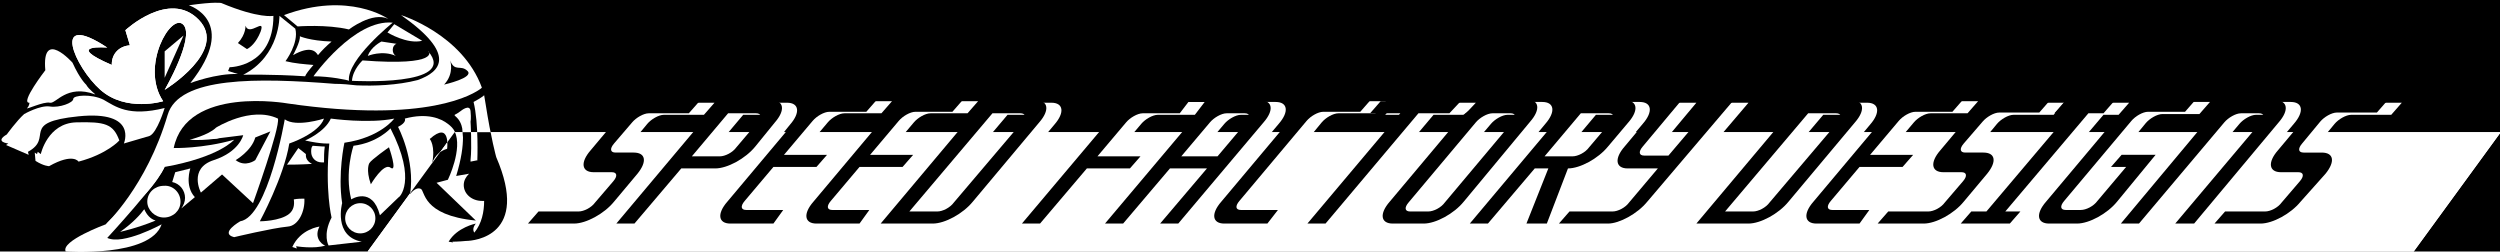 <?xml version="1.0" encoding="utf-8"?>
<!-- Generator: Adobe Illustrator 23.0.2, SVG Export Plug-In . SVG Version: 6.00 Build 0)  -->
<svg version="1.1" xmlns="http://www.w3.org/2000/svg" xmlns:xlink="http://www.w3.org/1999/xlink" x="0px" y="0px"
	 viewBox="0 0 331 33.3" style="enable-background:new 0 0 331 33.3;" xml:space="preserve">
<style type="text/css">
	.st0{fill:#FFFFFF;}
	.st1{clip-path:url(#SVGID_2_);}
</style>
<g id="Layer_2">
	<rect x="-2.9" width="336" height="35.3"/>
</g>
<g id="Layer_1">
	<g id="Layer_5">
		<g>
			<path class="st0" d="M40.4,18.6c0,0,2.6-1.1,3.4-2.9c0,0,5,0.7,8.4,0c0,0-1.8,2.5-6.6,3.2c0,0-0.9,4.1-0.3,8c0,0-1.2,4.4,2.6,5.1
				l-4.4,0.5c0,0-0.8-1.4,0.4-3.7c0,0-0.9-3.6-0.3-9.8C43.6,19,42.6,19.1,40.4,18.6z"/>
			<path class="st0" d="M51.7,17c0,0-1.7,1.9-4.9,2.3c0,0-1.2,3.5-0.3,7.1c0,0,2.8-1.8,3.8,2.1l2.5-2.4C52.8,26.2,55.3,24,51.7,17z
				 M51.7,22.2c-0.9-0.7-2.6,2.2-2.6,2.2c-0.7-2-0.2-2.8-0.2-2.8c0.3-0.5,2.6-2.1,2.6-2.1S52.7,22.9,51.7,22.2z"/>
			<path class="st0" d="M57.8,24.2l1.5-0.4c0,0,2-4.1,0.9-6.4l0,0l0,0c-0.2-0.4-0.5-0.7-0.9-1c-0.9-0.7-2.7-1.5-5.7-0.7
				c0,0,0.3,0.5-0.9,1.1c0,0,2.3,4.3,1.6,8.9c0,0,0.7-1,1.4-0.7c0.6,0.2,0.1,3.5,7.3,4.2L57.8,24.2z M56.9,18.4
				c2.8-2.5,2.3,1.3,2.3,1.3c-1.7,0.5-2,2-2,2C57.7,19.3,56.9,18.4,56.9,18.4z"/>
			<circle class="st0" cx="47.7" cy="28.9" r="2"/>
			<path class="st0" d="M14,29.7c0,0-6,2.2-5.3,3.6c0,0,11.2,0.8,12.7-3.6c0,0-5.1,2.8-7.2,1.8c0,0,7.2-7.8,7.6-9.5"/>
			<path class="st0" d="M23.9,26.7c0,1.2-1,2.1-2.2,2.1s-2.2-1-2.2-2.1c0-1.2,1-2.1,2.2-2.1C22.9,24.5,23.9,25.5,23.9,26.7z"/>
			<path class="st0" d="M42.3,30c0,0-2.5,0.3-3.6,2.7l0.6,0.2l-0.1-0.3c0,0,2.4,0.4,3.9-0.1C43,32.6,41.4,31.7,42.3,30z"/>
			<path class="st0" d="M38.9,26.4c0.1,0.7,0,1.4-0.6,1.9c-1.2,1-3.9,1-3.9,1s3.2-5.9,3.9-10.3c0,0,3.9-1.3,4.6-3.3
				c0,0-3.7,1.2-5.2,0.1c0,0-2.2,12.9-5.9,13.5c0,0-2.8,1.6-0.8,2.1c0,0,5-1.2,7.1-1.4c1.4-0.1,2.3-2,2.2-3.7
				C39.9,26.3,39.4,26.3,38.9,26.4z"/>
			<path class="st0" d="M42.1,7.3c0.5-0.6,1.1-1.2,1.8-1.8c-2.9-0.1-4.2-0.7-4.2-0.7c0.1,0.7-0.9,2.5-0.9,2.5
				C41.1,6,41.8,6.8,42.1,7.3z"/>
			<path class="st0" d="M41.5,8.6c-1.2-0.1-2.5-0.2-3.7-0.5c0,0,1.8-2.4,1.3-4.3L37,2.1c0,0,0.1,5.3-4.8,7.8c0,0,3.7-0.1,8.2,0.2
				C40.5,9.8,40.9,9.3,41.5,8.6z"/>
			<polyline class="st0" points="24.3,4.7 21.8,10.3 21.8,6.8 			"/>
			<path class="st0" d="M41.5,10.1c0,0,5.4-7.6,10.5-7.1c0,0-6.1,4.9-5.8,7.7C46.1,10.6,43.7,10.1,41.5,10.1z"/>
			<path class="st0" d="M37.6,2l1.8,1.5c0,0,3.9-0.3,6.8,0.4c0,0,3.1-2.4,5.2-1.4C51.4,2.5,46.2-1.2,37.6,2z"/>
			<path class="st0" d="M36.8,15.7c-3.6-1.7-8.2,1.2-8.2,1.2c-1,1-3.5,1.6-3.5,1.6c1,0.1,2.4,0,3.2-0.1l0,0h0.1
				c0.4,0,0.6-0.1,0.6-0.1l3.2-0.4c0,0-0.5,2.2-3.9,3.3c-3.4,1.1-1.7,4.3-1.7,4.3l2.8-2.4l4.1,3.8C33.5,26.9,37.1,16.9,36.8,15.7z
				 M33.8,21.2c0,0-1.3,1-2.6,0c0,0,2.1-1.2,2.6-3l2-0.8L33.8,21.2z"/>
			<path class="st0" d="M40.5,20.6c0-0.1,0-0.2,0-0.2l-1-0.8L38,21.8c0.6,0,1.7,0,3.3-0.1C40.9,21.5,40.5,21.1,40.5,20.6z"/>
			<path class="st0" d="M42.9,21.4L42.9,21.4L42.9,21.4C42.9,21.4,42.9,21.5,42.9,21.4C42.9,21.5,42.9,21.5,42.9,21.4z"/>
			<path class="st0" d="M43,19.4c0,0-0.5,0-1.6-0.1c-0.2,0.2-0.2,0.5-0.2,0.8c0,0.8,0.6,1.4,1.4,1.4c0.1,0,0.2,0,0.3,0
				C42.9,20.8,42.9,20.1,43,19.4z"/>
			<path class="st0" d="M48,8c0,0-1.3,1.2-1.4,2.7c0,0,14.1,0.8,10.1-3.9C56.8,6.7,58.4,8.8,48,8z"/>
			<path class="st0" d="M52.2,3.2l-0.9,1.1c0,0,2.6,1.6,4.6,1.1L52.2,3.2z"/>
			<path class="st0" d="M36.2,2.1c0,0-1.9,0.4-6.9-1.7l0,0c0,0-0.8-0.2-4.3,0.3l0,0c0,0,6.7,2.1,0.2,10.3c0,0,3.4-1.3,6.3-1.2
				l-1.3-0.4l0.2-0.5C30.4,8.9,36.2,8.9,36.2,2.1z M32.5,3.4c0.5,1.5,2.7-1.2,2,0.8c-0.6,1.5-1.4,2.1-1.8,2.3l-1.2-0.8
				C32.6,4.5,32.5,3.4,32.5,3.4z"/>
			<path class="st0" d="M53.1,2c7.4,5.2,5.3,7.5,2.2,8.6l0,0c-2.7,0.7-5.8,0.8-8.1,0.7c-0.9-0.1-1.9-0.2-2.9-0.2l0,0l0,0
				c-10.1-0.8-20.6-1-22.1,4.1C19.4,24.7,14,29.7,14,29.7c5.8-3.1,7.8-7.6,7.8-7.6c7.3-1.3,9.2-3.6,9.2-3.6c-4.2,1.2-8,1.1-8,1.1
				c1.7-8.3,15.1-5.9,15.1-5.9c18.6,2.7,24.7-1.3,25.6-2c0.1-0.1,0.1-0.1,0.1-0.1C61.2,4.5,53.1,2,53.1,2z M58.8,11.2
				C60.2,9.7,59.6,8,59.6,8c0.6,1.6,1.4,0.5,2.3,1.4C62.8,10.3,58.8,11.2,58.8,11.2z"/>
			<path class="st0" d="M52,6.6c0-0.4,0.2-0.7,0.5-0.8l-2-0.3c0,0-1.4,0.7-1.8,1.9c0,0,1.9-0.8,3.7,0C52.1,7.2,52,6.9,52,6.6z"/>
			<path class="st0" d="M26.3,2.6c-3.9-4-9.7,1.4-9.7,1.4l0.6,2c-1.4,0.1-2.4,1.1-2.4,2.5v0.1c-6.5-2.8-0.6-2.3-0.6-2.3
				c-7.6-5-4.3,2.6-0.9,5.6s8.3,1.5,8.3,1.5c-3.1-4.6,1.1-11.9,2.7-10.1c1.5,1.7-2.5,8.6-2.5,8.6S30.3,6.7,26.3,2.6z"/>
			<g>
				<path class="st0" d="M24.5,26.2c0,0.5-0.2,1-0.5,1.4l1.8-1.5c-1.4-1.5-0.6-3.8-0.6-3.8l-2,0.5l-0.4,1.3
					C23.8,24.3,24.5,25.2,24.5,26.2z"/>
			</g>
			<path class="st0" d="M19.1,27.7c-0.5,0.7-1.6,1.9-3.2,3c0,0,2.3-0.5,4.7-1.5C19.9,29,19.4,28.4,19.1,27.7z"/>
			<path class="st0" d="M21.7,13.5"/>
			<path class="st0" d="M26.3,2.6c-3.9-4-9.7,1.4-9.7,1.4l0.6,2c-1.4,0.1-2.4,1.1-2.4,2.5v0.1c-6.5-2.8-0.6-2.3-0.6-2.3
				c-7.6-5-4.3,2.6-0.9,5.6s8.3,1.5,8.3,1.5c-3.1-4.6,1.1-11.9,2.7-10.1c1.5,1.7-2.5,8.6-2.5,8.6S30.3,6.7,26.3,2.6z"/>
			<path class="st0" d="M65.7,20.8c0,0-0.7-2.5-1.4-7l-0.2-1.2c0,0-0.1,0.2-1.4,0.9c0.7,2.8,0.5,7.7,0.5,7.7h0.1l-1,0.2
				c0-0.1,0-0.2,0-0.2c0.2-1.8,0-5.1,0-5.1s0.1-0.4,0-1.4s-1.3,0-1.3,0c-0.4,0.3-0.6,0.4-0.8,0.5c0,0,0,0,0,0.1
				c0.2,0.2,0.8,0.6,1,1.7l0.1,1.2c0,1.2-0.2,2.8-0.9,5.1l1.7-0.3c-0.4,0.4-0.7,0.9-0.7,1.5c0,1.2,1.1,2.1,2.4,2.1
				c0.1,0,0.2,0,0.3,0c0,1.4-0.3,3-1.3,4.2c-0.2-0.3-0.2-0.7,0.2-1.2c0,0-2.5,0.5-3.6,2.4l0.6,0.1L59.9,32c0,0,0.8,0,1.8-0.1
				C62.8,31.9,70.2,31.2,65.7,20.8z"/>
			<path class="st0" d="M11.4,11.2c0,0-0.8-0.7-1.8-2.9c0,0-4.1-4.6-3.6,1c0,0-3.4,4.4-2.1,4.3c0,0,0,0.4-0.3,0.7s2.2-0.9,3-0.7
				s2.2-2.5,6-1.1C12.7,12.5,11.8,11.9,11.4,11.2z"/>
			<path class="st0" d="M3.8,20.5l-3-1.3L1.1,19c0,0-1.9-0.2-0.2-1.2c0,0,1.3-1.8,2.3-2.7c0,0,2.1-1.2,3.4-1s3.1-0.5,3.1-1
				s2.4-0.7,4,0.1c1.6,0.9,3.3,2.3,8.1,1.1c0,0-1,3.3-2,3.7l-3.4,1c0,0,1.9-4.4-6-3.6s-3.2,2.8-6.7,4.7L3.8,20.5z"/>
			<path class="st0" d="M15.8,18.6c0,0-1.6,1.8-5.4,2.8c0,0-0.7-1.2-3.9,0.6c0,0-0.7,0-1.8-0.7l-0.1-1.1l0.3,0.2L5,20.1l0.4,0.3
				c0,0,0.9-4.1,4.7-4.2C13.9,16.1,15,16.4,15.8,18.6z"/>
		</g>
	</g>
	<g id="Layer_4">
		<polygon class="st0" points="319.5,33.4 48.6,33.4 60.2,17.5 331.1,17.5 		"/>
	</g>
	<g id="Layer_3">
		<polygon class="st0" points="319.5,33.4 48.6,33.4 60.2,17.5 331.1,17.5 		"/>
		<g>
			<g>
				<defs>
					<polygon id="SVGID_1_" points="319.5,33.4 48.6,33.4 60.2,17.5 331.1,17.5 					"/>
				</defs>
				<clipPath id="SVGID_2_">
					<use xlink:href="#SVGID_1_"  style="overflow:visible;"/>
				</clipPath>
				<g class="st1">
					<path d="M40.4,18.6c0,0,2.6-1.1,3.4-2.9c0,0,5,0.7,8.4,0c0,0-1.8,2.5-6.6,3.2c0,0-0.9,4.1-0.3,8c0,0-1.2,4.4,2.6,5.1l-4.4,0.5
						c0,0-0.8-1.4,0.4-3.7c0,0-0.9-3.6-0.3-9.8C43.6,19,42.6,19.1,40.4,18.6z"/>
					<path d="M51.7,17c0,0-1.7,1.9-4.9,2.3c0,0-1.2,3.5-0.3,7.1c0,0,2.8-1.8,3.8,2.1l2.5-2.4C52.8,26.2,55.3,24,51.7,17z M51.7,22.2
						c-0.9-0.7-2.6,2.2-2.6,2.2c-0.7-2-0.2-2.8-0.2-2.8c0.3-0.5,2.6-2.1,2.6-2.1S52.7,22.9,51.7,22.2z"/>
					<path d="M57.8,24.2l1.5-0.4c0,0,2-4.1,0.9-6.4l0,0l0,0c-0.2-0.4-0.5-0.7-0.9-1c-0.9-0.7-2.7-1.5-5.7-0.7c0,0,0.3,0.5-0.9,1.1
						c0,0,2.3,4.3,1.6,8.9c0,0,0.7-1,1.4-0.7c0.6,0.2,0.1,3.5,7.3,4.2L57.8,24.2z M56.9,18.4c2.8-2.5,2.3,1.3,2.3,1.3
						c-1.7,0.5-2,2-2,2C57.7,19.3,56.9,18.4,56.9,18.4z"/>
					<circle cx="47.7" cy="28.9" r="2"/>
					<path d="M14,29.7c0,0-6,2.2-5.3,3.6c0,0,11.2,0.8,12.7-3.6c0,0-5.1,2.8-7.2,1.8c0,0,7.2-7.8,7.6-9.5"/>
					<path d="M23.9,26.7c0,1.2-1,2.1-2.2,2.1s-2.2-1-2.2-2.1c0-1.2,1-2.1,2.2-2.1C22.9,24.5,23.9,25.5,23.9,26.7z"/>
					<path d="M42.3,30c0,0-2.5,0.3-3.6,2.7l0.6,0.2l-0.1-0.3c0,0,2.4,0.4,3.9-0.1C43,32.6,41.4,31.7,42.3,30z"/>
					<path d="M38.9,26.4c0.1,0.7,0,1.4-0.6,1.9c-1.2,1-3.9,1-3.9,1s3.2-5.9,3.9-10.3c0,0,3.9-1.3,4.6-3.3c0,0-3.7,1.2-5.2,0.1
						c0,0-2.2,12.9-5.9,13.5c0,0-2.8,1.6-0.8,2.1c0,0,5-1.2,7.1-1.4c1.4-0.1,2.3-2,2.2-3.7C39.9,26.3,39.4,26.3,38.9,26.4z"/>
					<path d="M42.1,7.3c0.5-0.6,1.1-1.2,1.8-1.8c-2.9-0.1-4.2-0.7-4.2-0.7c0.1,0.7-0.9,2.5-0.9,2.5C41.1,6,41.8,6.8,42.1,7.3z"/>
					<path d="M41.5,8.6c-1.2-0.1-2.5-0.2-3.7-0.5c0,0,1.8-2.4,1.3-4.3L37,2.1c0,0,0.1,5.3-4.8,7.8c0,0,3.7-0.1,8.2,0.2
						C40.5,9.8,40.9,9.3,41.5,8.6z"/>
					<polyline points="24.3,4.7 21.8,10.3 21.8,6.8 					"/>
					<path d="M41.5,10.1c0,0,5.4-7.6,10.5-7.1c0,0-6.1,4.9-5.8,7.7C46.1,10.6,43.7,10.1,41.5,10.1z"/>
					<path d="M37.6,2l1.8,1.5c0,0,3.9-0.3,6.8,0.4c0,0,3.1-2.4,5.2-1.4C51.4,2.5,46.2-1.2,37.6,2z"/>
					<path d="M36.8,15.7c-3.6-1.7-8.2,1.2-8.2,1.2c-1,1-3.5,1.6-3.5,1.6c1,0.1,2.4,0,3.2-0.1l0,0h0.1c0.4,0,0.6-0.1,0.6-0.1l3.2-0.4
						c0,0-0.5,2.2-3.9,3.3c-3.4,1.1-1.7,4.3-1.7,4.3l2.8-2.4l4.1,3.8C33.5,26.9,37.1,16.9,36.8,15.7z M33.8,21.2c0,0-1.3,1-2.6,0
						c0,0,2.1-1.2,2.6-3l2-0.8L33.8,21.2z"/>
					<path d="M40.5,20.6c0-0.1,0-0.2,0-0.2l-1-0.8L38,21.8c0.6,0,1.7,0,3.3-0.1C40.9,21.5,40.5,21.1,40.5,20.6z"/>
					<path d="M42.9,21.4L42.9,21.4L42.9,21.4C42.9,21.4,42.9,21.5,42.9,21.4C42.9,21.5,42.9,21.5,42.9,21.4z"/>
					<path d="M43,19.4c0,0-0.5,0-1.6-0.1c-0.2,0.2-0.2,0.5-0.2,0.8c0,0.8,0.6,1.4,1.4,1.4c0.1,0,0.2,0,0.3,0
						C42.9,20.8,42.9,20.1,43,19.4z"/>
					<path d="M48,8c0,0-1.3,1.2-1.4,2.7c0,0,14.1,0.8,10.1-3.9C56.8,6.7,58.4,8.8,48,8z"/>
					<path d="M52.2,3.2l-0.9,1.1c0,0,2.6,1.6,4.6,1.1L52.2,3.2z"/>
					<path d="M36.2,2.1c0,0-1.9,0.4-6.9-1.7l0,0c0,0-0.8-0.2-4.3,0.3l0,0c0,0,6.7,2.1,0.2,10.3c0,0,3.4-1.3,6.3-1.2l-1.3-0.4
						l0.2-0.5C30.4,8.9,36.2,8.9,36.2,2.1z M32.5,3.4c0.5,1.5,2.7-1.2,2,0.8c-0.6,1.5-1.4,2.1-1.8,2.3l-1.2-0.8
						C32.6,4.5,32.5,3.4,32.5,3.4z"/>
					<path d="M53.1,2c7.4,5.2,5.3,7.5,2.2,8.6l0,0c-2.7,0.7-5.8,0.8-8.1,0.7c-0.9-0.1-1.9-0.2-2.9-0.2l0,0l0,0
						c-10.1-0.8-20.6-1-22.1,4.1C19.4,24.7,14,29.7,14,29.7c5.8-3.1,7.8-7.6,7.8-7.6c7.3-1.3,9.2-3.6,9.2-3.6c-4.2,1.2-8,1.1-8,1.1
						c1.7-8.3,15.1-5.9,15.1-5.9c18.6,2.7,24.7-1.3,25.6-2c0.1-0.1,0.1-0.1,0.1-0.1C61.2,4.5,53.1,2,53.1,2z M58.8,11.2
						C60.2,9.7,59.6,8,59.6,8c0.6,1.6,1.4,0.5,2.3,1.4C62.8,10.3,58.8,11.2,58.8,11.2z"/>
					<path d="M52,6.6c0-0.4,0.2-0.7,0.5-0.8l-2-0.3c0,0-1.4,0.7-1.8,1.9c0,0,1.9-0.8,3.7,0C52.1,7.2,52,6.9,52,6.6z"/>
					<path d="M26.3,2.6c-3.9-4-9.7,1.4-9.7,1.4l0.6,2c-1.4,0.1-2.4,1.1-2.4,2.5v0.1c-6.5-2.8-0.6-2.3-0.6-2.3
						c-7.6-5-4.3,2.6-0.9,5.6s8.3,1.5,8.3,1.5c-3.1-4.6,1.1-11.9,2.7-10.1c1.5,1.7-2.5,8.6-2.5,8.6S30.3,6.7,26.3,2.6z"/>
					<g>
						<path d="M24.5,26.2c0,0.5-0.2,1-0.5,1.4l1.8-1.5c-1.4-1.5-0.6-3.8-0.6-3.8l-2,0.5l-0.4,1.3C23.8,24.3,24.5,25.2,24.5,26.2z"/>
					</g>
					<path d="M19.1,27.7c-0.5,0.7-1.6,1.9-3.2,3c0,0,2.3-0.5,4.7-1.5C19.9,29,19.4,28.4,19.1,27.7z"/>
					<path d="M21.7,13.5"/>
					<path d="M26.3,2.6c-3.9-4-9.7,1.4-9.7,1.4l0.6,2c-1.4,0.1-2.4,1.1-2.4,2.5v0.1c-6.5-2.8-0.6-2.3-0.6-2.3
						c-7.6-5-4.3,2.6-0.9,5.6s8.3,1.5,8.3,1.5c-3.1-4.6,1.1-11.9,2.7-10.1c1.5,1.7-2.5,8.6-2.5,8.6S30.3,6.7,26.3,2.6z"/>
					<path d="M65.7,20.8c0,0-0.7-2.5-1.4-7l-0.2-1.2c0,0-0.1,0.2-1.4,0.9c0.7,2.8,0.5,7.7,0.5,7.7h0.1l-1,0.2c0-0.1,0-0.2,0-0.2
						c0.2-1.8,0-5.1,0-5.1s0.1-0.4,0-1.4s-1.3,0-1.3,0c-0.4,0.3-0.6,0.4-0.8,0.5c0,0,0,0,0,0.1c0.2,0.2,0.8,0.6,1,1.7l0.1,1.2
						c0,1.2-0.2,2.8-0.9,5.1l1.7-0.3c-0.4,0.4-0.7,0.9-0.7,1.5c0,1.2,1.1,2.1,2.4,2.1c0.1,0,0.2,0,0.3,0c0,1.4-0.3,3-1.3,4.2
						c-0.2-0.3-0.2-0.7,0.2-1.2c0,0-2.5,0.5-3.6,2.4l0.6,0.1L59.9,32c0,0,0.8,0,1.8-0.1C62.8,31.9,70.2,31.2,65.7,20.8z"/>
					<path d="M11.4,11.2c0,0-0.8-0.7-1.8-2.9c0,0-4.1-4.6-3.6,1c0,0-3.4,4.4-2.1,4.3c0,0,0,0.4-0.3,0.7s2.2-0.9,3-0.7s2.2-2.5,6-1.1
						C12.7,12.5,11.8,11.9,11.4,11.2z"/>
					<path d="M3.8,20.5l-3-1.3L1.1,19c0,0-1.9-0.2-0.2-1.2c0,0,1.3-1.8,2.3-2.7c0,0,2.1-1.2,3.4-1s3.1-0.5,3.1-1s2.4-0.7,4,0.1
						c1.6,0.9,3.3,2.3,8.1,1.1c0,0-1,3.3-2,3.7l-3.4,1c0,0,1.9-4.4-6-3.6s-3.2,2.8-6.7,4.7L3.8,20.5z"/>
					<path d="M15.8,18.6c0,0-1.6,1.8-5.4,2.8c0,0-0.7-1.2-3.9,0.6c0,0-0.7,0-1.8-0.7l-0.1-1.1l0.3,0.2L5,20.1l0.4,0.3
						c0,0,0.9-4.1,4.7-4.2C13.9,16.1,15,16.4,15.8,18.6z"/>
				</g>
			</g>
		</g>
	</g>
	<g>
		<g>
			<g>
				<g>
					<g>
						<path class="st0" d="M83.2,27c-1.3,1.6-3.7,2.9-5.3,2.9h-6.1l1.4-1.6h5.3c0.7,0,1.7-0.5,2.2-1.2l2.4-2.8
							c0.6-0.7,0.5-1.2-0.2-1.2h-2.4c-1.6,0-1.8-1.3-0.4-2.9l3.1-3.7c1.2-1.4,3.7-2.9,5.3-2.9h6.1l-1.4,1.6h-5.3
							c-0.7,0-1.7,0.6-2.2,1.2l-2.4,2.9c-0.6,0.7-0.5,1.2,0.2,1.2h2.4c1.6,0,1.8,1.2,0.5,2.8L83.2,27z"/>
						<path class="st0" d="M102,19.7c-1.3,1.6-3.7,2.9-5.3,2.9h-4.5L86,29.9h-2.4l13.7-16.3h6.9c1.6,0,1.8,1.3,0.4,2.9L102,19.7z
							 M102.3,16.4c0.6-0.7,0.5-1.2-0.2-1.2h-3.7l-4.8,5.7h3.7c0.7,0,1.7-0.5,2.2-1.2L102.3,16.4z"/>
						<path class="st0" d="M104.4,29.8h-5.7c-1.6,0-1.8-1.3-0.4-2.9l8.9-10.6c1.3-1.6,3.7-2.9,5.2-2.9h5.7l-1.4,1.6h-4.9
							c-0.7,0-1.7,0.6-2.2,1.2l-3.8,4.5h5.7l-1.4,1.6h-5.7l-3.8,4.5c-0.6,0.7-0.5,1.2,0.2,1.2h4.9L104.4,29.8z"/>
						<path class="st0" d="M115.8,29.8h-5.7c-1.6,0-1.8-1.3-0.4-2.9l8.9-10.6c1.3-1.6,3.7-2.9,5.2-2.9h5.7l-1.4,1.6h-4.9
							c-0.7,0-1.7,0.6-2.2,1.2l-3.8,4.5h5.7l-1.4,1.6h-5.7l-3.8,4.5c-0.6,0.7-0.5,1.2,0.2,1.2h4.9L115.8,29.8z"/>
						<path class="st0" d="M130.8,27c-1.3,1.6-3.7,2.9-5.3,2.9h-6.9l13.7-16.3h6.9c1.6,0,1.8,1.3,0.4,2.9L130.8,27z M137.3,16.4
							c0.6-0.7,0.5-1.2-0.2-1.2h-3.7l-11,13h3.7c0.7,0,1.7-0.5,2.2-1.2L137.3,16.4z"/>
						<path class="st0" d="M158.2,15.2h-4.9c-0.7,0-1.7,0.6-2.2,1.2l-3.8,4.5h5.7l-1.4,1.6h-5.7l-6.2,7.3h-2.4l11.3-13.4
							c1.3-1.6,3.7-2.9,5.2-2.9h5.7L158.2,15.2z"/>
						<path class="st0" d="M158,29.8h-2.4l6.2-7.3h-4.9l-6.2,7.3h-2.4l11.3-13.4c1.3-1.6,3.7-2.9,5.2-2.9h4.1c1.6,0,1.8,1.3,0.4,2.9
							L158,29.8z M163.1,20.9l3.8-4.5c0.6-0.7,0.5-1.2-0.2-1.2h-2.4c-0.7,0-1.7,0.6-2.2,1.2l-3.8,4.5H163.1z"/>
						<path class="st0" d="M169.8,29.8h-5.7c-1.6,0-1.8-1.3-0.4-2.9l8.9-10.6c1.3-1.6,3.7-2.9,5.2-2.9h5.7l-1.4,1.6h-4.9
							c-0.7,0-1.7,0.6-2.2,1.2L166.1,27c-0.6,0.7-0.5,1.2,0.2,1.2h4.9L169.8,29.8z"/>
						<path class="st0" d="M193.9,15.2h-4.1l-12.3,14.6h-2.4l12.3-14.6h-4l1.4-1.6h10.6L193.9,15.2z"/>
						<path class="st0" d="M195.8,27c-1.3,1.6-3.7,2.9-5.3,2.9h-4.1c-1.6,0-1.8-1.3-0.4-2.9l8.9-10.6c1.3-1.6,3.7-2.9,5.2-2.9h4.1
							c1.6,0,1.8,1.3,0.4,2.9L195.8,27z M202.2,16.4c0.6-0.7,0.5-1.2-0.2-1.2h-2.4c-0.7,0-1.7,0.6-2.2,1.2l-9,10.6
							c-0.6,0.7-0.5,1.2,0.2,1.2h2.4c0.7,0,1.7-0.5,2.2-1.2L202.2,16.4z"/>
						<path class="st0" d="M206.7,29.8H204l2.9-7.3h-1.8l-6.2,7.3h-2.4l13.7-16.3h6.9c1.6,0,1.8,1.3,0.4,2.9l-2.7,3.2
							c-1.3,1.6-3.7,2.9-5.3,2.9L206.7,29.8z M215.2,16.4c0.6-0.7,0.5-1.2-0.2-1.2h-3.7l-4.8,5.7h3.7c0.7,0,1.7-0.5,2.2-1.2
							L215.2,16.4z"/>
						<path class="st0" d="M220.1,27c-1.3,1.6-3.7,2.9-5.2,2.9h-6.5l1.4-1.6h5.7c0.7,0,1.7-0.5,2.2-1.2l3.8-4.5h-4
							c-1.6,0-1.8-1.3-0.4-2.9l5.1-6.1h2.4l-5.1,6.1c-0.6,0.7-0.5,1.2,0.2,1.2h3.2l6.2-7.3h2.4L220.1,27z"/>
						<path class="st0" d="M238.8,27c-1.3,1.6-3.7,2.9-5.3,2.9h-6.9l13.7-16.3h6.9c1.6,0,1.8,1.3,0.4,2.9L238.8,27z M245.3,16.4
							c0.6-0.7,0.5-1.2-0.2-1.2h-3.7l-11,13h3.7c0.7,0,1.7-0.5,2.2-1.2L245.3,16.4z"/>
						<path class="st0" d="M248.2,29.8h-5.7c-1.6,0-1.8-1.3-0.4-2.9l8.9-10.6c1.3-1.6,3.7-2.9,5.2-2.9h5.7l-1.4,1.6h-4.9
							c-0.7,0-1.7,0.6-2.2,1.2l-3.8,4.5h5.7l-1.4,1.6h-5.7l-3.8,4.5c-0.6,0.7-0.5,1.2,0.2,1.2h4.9L248.2,29.8z"/>
						<path class="st0" d="M261.9,27c-1.3,1.6-3.7,2.9-5.3,2.9h-6.1l1.4-1.6h5.3c0.7,0,1.7-0.5,2.2-1.2l2.4-2.8
							c0.6-0.7,0.5-1.2-0.2-1.2h-2.4c-1.6,0-1.8-1.3-0.4-2.9l3.1-3.7c1.2-1.4,3.7-2.9,5.3-2.9h6.1l-1.4,1.6h-5.3
							c-0.7,0-1.7,0.6-2.2,1.2l-2.4,2.9c-0.6,0.7-0.5,1.2,0.2,1.2h2.4c1.6,0,1.8,1.2,0.5,2.8L261.9,27z"/>
						<path class="st0" d="M268.1,29.8h-6.5l1.4-1.6h2l11-13h-2l1.4-1.6h6.5l-1.4,1.6h-2l-11,13h2L268.1,29.8z"/>
						<path class="st0" d="M282.2,27c-1.3,1.6-3.7,2.9-5.3,2.9h-3.7c-1.6,0-1.8-1.3-0.4-2.9l8.9-10.6c1.3-1.6,3.7-2.9,5.2-2.9h5.7
							l-1.4,1.6h-4.9c-0.7,0-1.7,0.6-2.2,1.2L275.3,27c-0.6,0.7-0.5,1.2,0.2,1.2h2c0.7,0,1.7-0.5,2.2-1.2l3.8-4.5h-2l1.4-1.6h4.5
							L282.2,27z"/>
						<path class="st0" d="M292.4,29.8H290l11.3-13.4c0.6-0.7,0.5-1.2-0.2-1.2h-2.4c-0.7,0-1.7,0.6-2.2,1.2l-11.3,13.4h-2.4
							L294,16.4c1.3-1.6,3.7-2.9,5.2-2.9h4.1c1.6,0,1.8,1.3,0.4,2.9L292.4,29.8z"/>
						<path class="st0" d="M306.6,27c-1.3,1.6-3.7,2.9-5.3,2.9h-6.1l1.4-1.6h5.3c0.7,0,1.7-0.5,2.2-1.2l2.4-2.8
							c0.6-0.7,0.5-1.2-0.2-1.2h-2.4c-1.6,0-1.8-1.3-0.4-2.9l3.1-3.7c1.2-1.4,3.7-2.9,5.3-2.9h6.1l-1.4,1.6h-5.3
							c-0.7,0-1.7,0.6-2.2,1.2l-2.4,2.9c-0.6,0.7-0.5,1.2,0.2,1.2h2.4c1.6,0,1.8,1.2,0.5,2.8L306.6,27z"/>
					</g>
					<g>
						<path d="M81.3,26.7c-1.3,1.6-3.7,2.9-5.3,2.9h-6.1l1.4-1.6h5.3c0.7,0,1.7-0.5,2.2-1.2l2.4-2.8c0.6-0.7,0.5-1.2-0.2-1.2h-2.4
							c-1.6,0-1.8-1.3-0.4-2.9l3.1-3.7c1.2-1.4,3.7-2.9,5.3-2.9h6.1L91.2,15h-5.3c-0.7,0-1.7,0.6-2.2,1.2L81.3,19
							c-0.6,0.7-0.5,1.2,0.2,1.2h2.4c1.6,0,1.8,1.2,0.5,2.8L81.3,26.7z"/>
						<path d="M100,19.4c-1.3,1.6-3.7,2.9-5.3,2.9h-4.5L84,29.6h-2.4l13.7-16.3h6.9c1.6,0,1.8,1.3,0.4,2.9L100,19.4z M100.3,16.2
							c0.6-0.7,0.5-1.2-0.2-1.2h-3.7l-4.8,5.7h3.7c0.7,0,1.7-0.5,2.2-1.2L100.3,16.2z"/>
						<path d="M102.4,29.6h-5.7c-1.6,0-1.8-1.3-0.4-2.9l8.9-10.6c1.3-1.6,3.7-2.9,5.2-2.9h5.7l-1.4,1.6h-4.9c-0.7,0-1.7,0.6-2.2,1.2
							l-3.8,4.5h5.7l-1.4,1.6h-5.7l-3.8,4.5c-0.6,0.7-0.5,1.2,0.2,1.2h4.9L102.4,29.6z"/>
						<path d="M113.8,29.6h-5.7c-1.6,0-1.8-1.3-0.4-2.9l8.9-10.6c1.3-1.6,3.7-2.9,5.2-2.9h5.7l-1.4,1.6h-4.9c-0.7,0-1.7,0.6-2.2,1.2
							l-3.8,4.5h5.7l-1.4,1.6h-5.7l-3.8,4.5c-0.6,0.7-0.5,1.2,0.2,1.2h4.9L113.8,29.6z"/>
						<path d="M128.8,26.7c-1.3,1.6-3.7,2.9-5.3,2.9h-6.9l13.7-16.3h6.9c1.6,0,1.8,1.3,0.4,2.9L128.8,26.7z M135.3,16.2
							c0.6-0.7,0.5-1.2-0.2-1.2h-3.7l-11,13h3.7c0.7,0,1.7-0.5,2.2-1.2L135.3,16.2z"/>
						<path d="M156.2,15h-4.9c-0.7,0-1.7,0.6-2.2,1.2l-3.8,4.5h5.7l-1.4,1.6h-5.7l-6.2,7.3h-2.4l11.3-13.4c1.3-1.6,3.7-2.9,5.2-2.9
							h5.7L156.2,15z"/>
						<path d="M156,29.6h-2.4l6.2-7.3h-4.9l-6.2,7.3h-2.4l11.3-13.4c1.3-1.6,3.7-2.9,5.2-2.9h4.1c1.6,0,1.8,1.3,0.4,2.9L156,29.6z
							 M161.2,20.7l3.8-4.5c0.6-0.7,0.5-1.2-0.2-1.2h-2.4c-0.7,0-1.7,0.6-2.2,1.2l-3.8,4.5H161.2z"/>
						<path d="M167.8,29.6h-5.7c-1.6,0-1.8-1.3-0.4-2.9l8.9-10.6c1.3-1.6,3.7-2.9,5.2-2.9h5.7l-1.4,1.6h-4.9c-0.7,0-1.7,0.6-2.2,1.2
							l-8.9,10.6c-0.6,0.7-0.5,1.2,0.2,1.2h4.9L167.8,29.6z"/>
						<path d="M191.9,15h-4.1l-12.3,14.6h-2.4L185.4,15h-4l1.4-1.6h10.6L191.9,15z"/>
						<path d="M193.8,26.7c-1.3,1.6-3.7,2.9-5.3,2.9h-4.1c-1.6,0-1.8-1.3-0.4-2.9l8.9-10.6c1.3-1.6,3.7-2.9,5.2-2.9h4.1
							c1.6,0,1.8,1.3,0.4,2.9L193.8,26.7z M200.2,16.2c0.6-0.7,0.5-1.2-0.2-1.2h-2.4c-0.7,0-1.7,0.6-2.2,1.2l-8.9,10.6
							c-0.6,0.7-0.5,1.2,0.2,1.2h2.4c0.7,0,1.7-0.5,2.2-1.2L200.2,16.2z"/>
						<path d="M204.8,29.6h-2.7l2.9-7.3h-1.8l-6.2,7.3h-2.4l13.7-16.3h6.9c1.6,0,1.8,1.3,0.4,2.9l-2.7,3.2c-1.3,1.6-3.7,2.9-5.3,2.9
							L204.8,29.6z M213.2,16.2c0.6-0.7,0.5-1.2-0.2-1.2h-3.7l-4.8,5.7h3.7c0.7,0,1.7-0.5,2.2-1.2L213.2,16.2z"/>
						<path d="M218.1,26.7c-1.3,1.6-3.7,2.9-5.2,2.9h-6.5l1.4-1.6h5.7c0.7,0,1.7-0.5,2.2-1.2l3.8-4.5h-4c-1.6,0-1.8-1.3-0.4-2.9
							l5.1-6.1h2.4l-5.1,6.1c-0.6,0.7-0.5,1.2,0.2,1.2h3.2l6.2-7.3h2.4L218.1,26.7z"/>
						<path d="M236.8,26.7c-1.3,1.6-3.7,2.9-5.3,2.9h-6.9l13.7-16.3h6.9c1.6,0,1.8,1.3,0.4,2.9L236.8,26.7z M243.3,16.2
							c0.6-0.7,0.5-1.2-0.2-1.2h-3.7l-11,13h3.7c0.7,0,1.7-0.5,2.2-1.2L243.3,16.2z"/>
						<path d="M246.2,29.6h-5.7c-1.6,0-1.8-1.3-0.4-2.9l8.9-10.6c1.3-1.6,3.7-2.9,5.2-2.9h5.7l-1.4,1.6h-4.9c-0.7,0-1.7,0.6-2.2,1.2
							l-3.8,4.5h5.7l-1.4,1.6h-5.7l-3.8,4.5c-0.6,0.7-0.5,1.2,0.2,1.2h4.9L246.2,29.6z"/>
						<path d="M260,26.7c-1.3,1.6-3.7,2.9-5.3,2.9h-6.1L250,28h5.3c0.7,0,1.7-0.5,2.2-1.2l2.4-2.8c0.6-0.7,0.5-1.2-0.2-1.2h-2.4
							c-1.6,0-1.8-1.3-0.4-2.9l3.1-3.7c1.2-1.4,3.7-2.9,5.3-2.9h6.1l-1.4,1.6h-5.3c-0.7,0-1.7,0.6-2.2,1.2L260,19
							c-0.6,0.7-0.5,1.2,0.2,1.2h2.4c1.6,0,1.8,1.2,0.5,2.8L260,26.7z"/>
						<path d="M266.1,29.6h-6.5L261,28h2l11-13h-2l1.4-1.6h6.5l-1.4,1.6h-2l-11,13h2L266.1,29.6z"/>
						<path d="M280.3,26.7c-1.3,1.6-3.7,2.9-5.3,2.9h-3.7c-1.6,0-1.8-1.3-0.4-2.9l8.9-10.6c1.3-1.6,3.7-2.9,5.2-2.9h5.7l-1.4,1.6
							h-4.9c-0.7,0-1.7,0.6-2.2,1.2l-8.9,10.6c-0.6,0.7-0.5,1.2,0.2,1.2h2c0.7,0,1.7-0.5,2.2-1.2l3.8-4.5h-2l1.4-1.6h4.5L280.3,26.7
							z"/>
						<path d="M290.5,29.6H288l11.3-13.4c0.6-0.7,0.5-1.2-0.2-1.2h-2.4c-0.7,0-1.7,0.6-2.2,1.2l-11.3,13.4h-2.4L292,16.2
							c1.3-1.6,3.7-2.9,5.2-2.9h4.1c1.6,0,1.8,1.3,0.4,2.9L290.5,29.6z"/>
						<path d="M304.6,26.7c-1.3,1.6-3.7,2.9-5.3,2.9h-6.1l1.4-1.6h5.3c0.7,0,1.7-0.5,2.2-1.2l2.4-2.8c0.6-0.7,0.5-1.2-0.2-1.2H302
							c-1.6,0-1.8-1.3-0.4-2.9l3.1-3.7c1.2-1.4,3.7-2.9,5.3-2.9h6.1l-1.4,1.6h-5.3c-0.7,0-1.7,0.6-2.2,1.2l-2.4,2.9
							c-0.6,0.7-0.5,1.2,0.2,1.2h2.4c1.6,0,1.8,1.2,0.5,2.8L304.6,26.7z"/>
					</g>
				</g>
			</g>
		</g>
	</g>
	<g>
		<path class="st0" d="M81.1,143.6c-1.3,1.6-3.8,2.9-5.5,2.9h-6.3l1.4-1.6h5.5c0.7,0,1.8-0.5,2.3-1.2l2.5-2.8
			c0.6-0.7,0.5-1.2-0.2-1.2h-2.5c-1.6,0-1.9-1.3-0.4-2.9l3.2-3.7c1.2-1.4,3.8-2.9,5.5-2.9h6.3l-1.4,1.6h-5.5c-0.7,0-1.8,0.6-2.3,1.2
			l-2.5,2.9c-0.6,0.7-0.5,1.2,0.2,1.2h2.5c1.6,0,1.9,1.2,0.5,2.8L81.1,143.6z"/>
		<path class="st0" d="M99.6,136.3c-1.3,1.6-3.7,2.9-5.3,2.9h-4.5l-6.2,7.3h-2.4l13.7-16.3h6.9c1.6,0,1.8,1.3,0.4,2.9L99.6,136.3z
			 M99.9,133c0.6-0.7,0.5-1.2-0.2-1.2H96l-4.8,5.7h3.7c0.7,0,1.7-0.5,2.2-1.2L99.9,133z"/>
		<path class="st0" d="M101.9,146.4h-5.7c-1.6,0-1.8-1.3-0.4-2.9l8.9-10.6c1.3-1.6,3.7-2.9,5.2-2.9h5.7l-1.4,1.6h-4.9
			c-0.7,0-1.7,0.6-2.2,1.2l-3.8,4.5h5.7l-1.4,1.6h-5.7l-3.8,4.5c-0.6,0.7-0.5,1.2,0.2,1.2h4.9L101.9,146.4z"/>
		<path class="st0" d="M113.4,146.4h-5.7c-1.6,0-1.8-1.3-0.4-2.9l8.9-10.6c1.3-1.6,3.7-2.9,5.2-2.9h5.7l-1.4,1.6h-4.9
			c-0.7,0-1.7,0.6-2.2,1.2l-3.8,4.5h5.7l-1.4,1.6h-5.7l-3.8,4.5c-0.6,0.7-0.5,1.2,0.2,1.2h4.9L113.4,146.4z"/>
		<path class="st0" d="M128.4,143.6c-1.3,1.6-3.7,2.9-5.3,2.9h-6.9l13.7-16.3h6.9c1.6,0,1.8,1.3,0.4,2.9L128.4,143.6z M134.9,133
			c0.6-0.7,0.5-1.2-0.2-1.2H131l-11,13h3.7c0.7,0,1.7-0.5,2.2-1.2L134.9,133z"/>
		<path class="st0" d="M155.8,131.8h-4.9c-0.7,0-1.7,0.6-2.2,1.2l-3.8,4.5h5.7l-1.4,1.6h-5.7l-6.2,7.3h-2.4l11.3-13.4
			c1.3-1.6,3.7-2.9,5.2-2.9h5.7L155.8,131.8z"/>
		<path class="st0" d="M155.6,146.4h-2.4l6.2-7.3h-4.9l-6.2,7.3h-2.4l11.3-13.4c1.3-1.6,3.7-2.9,5.2-2.9h4.1c1.6,0,1.8,1.3,0.4,2.9
			L155.6,146.4z M160.7,137.5l3.8-4.5c0.6-0.7,0.5-1.2-0.2-1.2h-2.4c-0.7,0-1.7,0.6-2.2,1.2l-3.8,4.5H160.7z"/>
		<path class="st0" d="M167.4,146.4h-5.7c-1.6,0-1.8-1.3-0.4-2.9l8.9-10.6c1.3-1.6,3.7-2.9,5.2-2.9h5.7l-1.4,1.6h-4.9
			c-0.7,0-1.7,0.6-2.2,1.2l-8.9,10.8c-0.6,0.7-0.5,1.2,0.2,1.2h4.9L167.4,146.4z"/>
		<path class="st0" d="M191.4,131.8h-4.1L175,146.4h-2.4l12.3-14.6h-4l1.4-1.6h10.6L191.4,131.8z"/>
		<path class="st0" d="M193.4,143.6c-1.3,1.6-3.7,2.9-5.3,2.9h-4.1c-1.6,0-1.8-1.3-0.4-2.9l8.9-10.6c1.3-1.6,3.7-2.9,5.2-2.9h4.1
			c1.6,0,1.8,1.3,0.4,2.9L193.4,143.6z M199.8,133c0.6-0.7,0.5-1.2-0.2-1.2h-2.4c-0.7,0-1.7,0.6-2.2,1.2l-9,10.6
			c-0.6,0.7-0.5,1.2,0.2,1.2h2.4c0.7,0,1.7-0.5,2.2-1.2L199.8,133z"/>
		<path class="st0" d="M204.3,146.4h-2.7l2.9-7.3h-1.8l-6.2,7.3h-2.4l13.7-16.3h6.9c1.6,0,1.8,1.3,0.4,2.9l-2.7,3.2
			c-1.3,1.6-3.7,2.9-5.3,2.9L204.3,146.4z M212.8,133c0.6-0.7,0.5-1.2-0.2-1.2h-3.7l-4.8,5.7h3.7c0.7,0,1.7-0.5,2.2-1.2L212.8,133z"
			/>
		<path class="st0" d="M217.7,143.6c-1.3,1.6-3.7,2.9-5.2,2.9H206l1.4-1.6h5.7c0.7,0,1.7-0.5,2.2-1.2l3.8-4.5h-4
			c-1.6,0-1.8-1.3-0.4-2.9l5.1-6.1h2.4l-5.1,6.1c-0.6,0.7-0.5,1.2,0.2,1.2h3.2l6.2-7.3h2.4L217.7,143.6z"/>
		<path class="st0" d="M236.4,143.6c-1.3,1.6-3.7,2.9-5.3,2.9h-6.9l13.7-16.3h6.9c1.6,0,1.8,1.3,0.4,2.9L236.4,143.6z M242.9,133
			c0.6-0.7,0.5-1.2-0.2-1.2H239l-11,13h3.7c0.7,0,1.7-0.5,2.2-1.2L242.9,133z"/>
		<path class="st0" d="M245.8,146.4h-5.7c-1.6,0-1.8-1.3-0.4-2.9l8.9-10.6c1.3-1.6,3.7-2.9,5.2-2.9h5.7l-1.4,1.6h-4.9
			c-0.7,0-1.7,0.6-2.2,1.2l-3.8,4.5h5.7l-1.4,1.6h-5.7l-3.8,4.5c-0.6,0.7-0.5,1.2,0.2,1.2h4.9L245.8,146.4z"/>
		<path class="st0" d="M259.4,143.6c-1.3,1.6-3.7,2.9-5.3,2.9h-6.1l1.4-1.6h5.3c0.7,0,1.7-0.5,2.2-1.2l2.4-2.8
			c0.6-0.7,0.5-1.2-0.2-1.2h-2.4c-1.6,0-1.8-1.3-0.4-2.9l3.1-3.7c1.2-1.4,3.7-2.9,5.3-2.9h6.1l-1.4,1.6h-5.3c-0.7,0-1.7,0.6-2.2,1.2
			l-2.4,2.9c-0.6,0.7-0.5,1.2,0.2,1.2h2.4c1.6,0,1.8,1.2,0.5,2.8L259.4,143.6z"/>
		<path class="st0" d="M265.6,146.4h-6.5l1.4-1.6h2l11-13h-2l1.4-1.6h6.5l-1.4,1.6h-2l-11,13h2L265.6,146.4z"/>
		<path class="st0" d="M279.8,143.6c-1.3,1.6-3.7,2.9-5.3,2.9h-3.7c-1.6,0-1.8-1.3-0.4-2.9l8.9-10.6c1.3-1.6,3.7-2.9,5.2-2.9h5.7
			l-1.4,1.6h-4.9c-0.7,0-1.7,0.6-2.2,1.2l-8.8,10.7c-0.6,0.7-0.5,1.2,0.2,1.2h2c0.7,0,1.7-0.5,2.2-1.2l3.8-4.5h-2l1.4-1.6h4.5
			L279.8,143.6z"/>
		<path class="st0" d="M289.9,146.4h-2.4l11.3-13.4c0.6-0.7,0.5-1.2-0.2-1.2h-2.4c-0.7,0-1.7,0.6-2.2,1.2l-11.3,13.4h-2.4l11.2-13.4
			c1.3-1.6,3.7-2.9,5.2-2.9h4.1c1.6,0,1.8,1.3,0.4,2.9L289.9,146.4z"/>
		<path class="st0" d="M304.1,143.6c-1.3,1.6-3.7,2.9-5.3,2.9h-6.1l1.4-1.6h5.3c0.7,0,1.7-0.5,2.2-1.2l2.4-2.8
			c0.6-0.7,0.5-1.2-0.2-1.2h-2.4c-1.6,0-1.8-1.3-0.4-2.9l3.1-3.7c1.2-1.4,3.7-2.9,5.3-2.9h6.1l-1.4,1.6h-5.3c-0.7,0-1.7,0.6-2.2,1.2
			l-2.4,2.9c-0.6,0.7-0.5,1.2,0.2,1.2h2.4c1.6,0,1.8,1.2,0.5,2.8L304.1,143.6z"/>
		<path d="M78.9,143.3c-1.3,1.6-3.7,2.9-5.3,2.9h-6.1l1.4-1.6h5.3c0.7,0,1.7-0.5,2.2-1.2l2.4-2.8c0.6-0.7,0.5-1.2-0.2-1.2h-2.4
			c-1.6,0-1.8-1.3-0.4-2.9l3.1-3.7c1.2-1.4,3.7-2.9,5.3-2.9h6.1l-1.5,1.7h-5.3c-0.7,0-1.7,0.6-2.2,1.2l-2.4,2.8
			c-0.6,0.7-0.5,1.2,0.2,1.2h2.4c1.6,0,1.8,1.2,0.5,2.8L78.9,143.3z"/>
		<path d="M97.6,136c-1.3,1.6-3.7,2.9-5.3,2.9h-4.5l-6.2,7.3h-2.4l13.7-16.3h6.9c1.6,0,1.8,1.3,0.4,2.9L97.6,136z M97.9,132.8
			c0.6-0.7,0.5-1.2-0.2-1.2H94l-4.8,5.7h3.7c0.7,0,1.7-0.5,2.2-1.2L97.9,132.8z"/>
		<path d="M99.9,146.2h-5.7c-1.6,0-1.8-1.3-0.4-2.9l8.9-10.6c1.3-1.6,3.7-2.9,5.2-2.9h5.7l-1.4,1.6h-4.9c-0.7,0-1.7,0.6-2.2,1.2
			l-3.8,4.5h5.7l-1.4,1.6h-5.7l-3.8,4.5c-0.6,0.7-0.5,1.2,0.2,1.2h4.9L99.9,146.2z"/>
		<path d="M111.4,146.2h-5.7c-1.6,0-1.8-1.3-0.4-2.9l8.9-10.6c1.3-1.6,3.7-2.9,5.2-2.9h5.7l-1.4,1.6h-4.9c-0.7,0-1.7,0.6-2.2,1.2
			l-3.8,4.5h5.7l-1.4,1.6h-5.7l-3.8,4.5c-0.6,0.7-0.5,1.2,0.2,1.2h4.9L111.4,146.2z"/>
		<path d="M126.4,143.3c-1.3,1.6-3.7,2.9-5.3,2.9h-6.9l13.7-16.3h6.9c1.6,0,1.8,1.3,0.4,2.9L126.4,143.3z M132.9,132.8
			c0.6-0.7,0.5-1.2-0.2-1.2H129l-11,13h3.7c0.7,0,1.7-0.5,2.2-1.2L132.9,132.8z"/>
		<path d="M153.8,131.6h-4.9c-0.7,0-1.7,0.6-2.2,1.2l-3.8,4.5h5.7l-1.4,1.6h-5.7l-6.2,7.3h-2.4l11.3-13.4c1.3-1.6,3.7-2.9,5.2-2.9
			h5.7L153.8,131.6z"/>
		<path d="M153.6,146.2h-2.4l6.2-7.3h-4.9l-6.2,7.3h-2.4l11.3-13.4c1.3-1.6,3.7-2.9,5.2-2.9h4.1c1.6,0,1.8,1.3,0.4,2.9L153.6,146.2z
			 M158.8,137.3l3.8-4.5c0.6-0.7,0.5-1.2-0.2-1.2H160c-0.7,0-1.7,0.6-2.2,1.2l-3.8,4.5H158.8z"/>
		<path d="M165.4,146.2h-5.7c-1.6,0-1.8-1.3-0.4-2.9l8.9-10.6c1.3-1.6,3.7-2.9,5.2-2.9h5.7l-1.4,1.6h-4.9c-0.7,0-1.7,0.6-2.2,1.2
			l-8.9,10.6c-0.6,0.7-0.5,1.2,0.2,1.2h4.9L165.4,146.2z"/>
		<path d="M189.4,131.6h-4.1L173,146.2h-2.4l12.3-14.6h-4l1.4-1.6h10.6L189.4,131.6z"/>
		<path d="M191.4,143.3c-1.3,1.6-3.7,2.9-5.3,2.9h-4.1c-1.6,0-1.8-1.3-0.4-2.9l8.9-10.6c1.3-1.6,3.7-2.9,5.2-2.9h4.1
			c1.6,0,1.8,1.3,0.4,2.9L191.4,143.3z M197.8,132.8c0.6-0.7,0.5-1.2-0.2-1.2h-2.4c-0.7,0-1.7,0.6-2.2,1.2l-8.9,10.6
			c-0.6,0.7-0.5,1.2,0.2,1.2h2.4c0.7,0,1.7-0.5,2.2-1.2L197.8,132.8z"/>
		<path d="M202.4,146.2h-2.7l2.9-7.3h-1.8l-6.2,7.3h-2.4l13.7-16.3h6.9c1.6,0,1.8,1.3,0.4,2.9l-2.7,3.2c-1.3,1.6-3.7,2.9-5.3,2.9
			L202.4,146.2z M210.8,132.8c0.6-0.7,0.5-1.2-0.2-1.2h-3.7l-4.8,5.7h3.7c0.7,0,1.7-0.5,2.2-1.2L210.8,132.8z"/>
		<path d="M215.7,143.3c-1.3,1.6-3.7,2.9-5.2,2.9H204l1.4-1.6h5.7c0.7,0,1.7-0.5,2.2-1.2l3.8-4.5h-4c-1.6,0-1.8-1.3-0.4-2.9l5.1-6.1
			h2.4l-5.1,6.1c-0.6,0.7-0.5,1.2,0.2,1.2h3.2l6.2-7.3h2.4L215.7,143.3z"/>
		<path d="M234.4,143.3c-1.3,1.6-3.7,2.9-5.3,2.9h-6.9l13.7-16.3h6.9c1.6,0,1.8,1.3,0.4,2.9L234.4,143.3z M240.9,132.8
			c0.6-0.7,0.5-1.2-0.2-1.2H237l-11,13h3.7c0.7,0,1.7-0.5,2.2-1.2L240.9,132.8z"/>
		<path d="M243.8,146.2h-5.7c-1.6,0-1.8-1.3-0.4-2.9l8.9-10.6c1.3-1.6,3.7-2.9,5.2-2.9h5.7l-1.4,1.6h-4.9c-0.7,0-1.7,0.6-2.2,1.2
			l-3.8,4.5h5.7l-1.4,1.6h-5.7l-3.8,4.5c-0.6,0.7-0.5,1.2,0.2,1.2h4.9L243.8,146.2z"/>
		<path d="M257.5,143.3c-1.3,1.6-3.7,2.9-5.3,2.9h-6.1l1.4-1.6h5.3c0.7,0,1.7-0.5,2.2-1.2l2.4-2.8c0.6-0.7,0.5-1.2-0.2-1.2h-2.4
			c-1.6,0-1.8-1.3-0.4-2.9l3.1-3.7c1.2-1.4,3.7-2.9,5.3-2.9h6.1l-1.4,1.6h-5.3c-0.7,0-1.7,0.6-2.2,1.2l-2.5,2.9
			c-0.6,0.7-0.5,1.2,0.2,1.2h2.4c1.6,0,1.8,1.2,0.5,2.8L257.5,143.3z"/>
		<path d="M263.6,146.2h-6.5l1.4-1.6h2l11-13h-2l1.4-1.6h6.5l-1.4,1.6h-2l-11,13h2L263.6,146.2z"/>
		<path d="M277.8,143.3c-1.3,1.6-3.7,2.9-5.3,2.9h-3.7c-1.6,0-1.8-1.3-0.4-2.9l8.9-10.6c1.3-1.6,3.7-2.9,5.2-2.9h5.7l-1.4,1.6H282
			c-0.7,0-1.7,0.6-2.2,1.2l-8.9,10.6c-0.6,0.7-0.5,1.2,0.2,1.2h2c0.7,0,1.7-0.5,2.2-1.2l3.8-4.5h-2l1.4-1.6h4.5L277.8,143.3z"/>
		<path d="M288,146.2h-2.5l11.3-13.4c0.6-0.7,0.5-1.2-0.2-1.2h-2.4c-0.7,0-1.7,0.6-2.2,1.2l-11.3,13.4h-2.4l11.2-13.4
			c1.3-1.6,3.7-2.9,5.2-2.9h4.1c1.6,0,1.8,1.3,0.4,2.9L288,146.2z"/>
		<path d="M302.1,143.3c-1.3,1.6-3.7,2.9-5.3,2.9h-6.1l1.4-1.6h5.3c0.7,0,1.7-0.5,2.2-1.2l2.4-2.8c0.6-0.7,0.5-1.2-0.2-1.2h-2.3
			c-1.6,0-1.8-1.3-0.4-2.9l3.1-3.7c1.2-1.4,3.7-2.9,5.3-2.9h6.1l-1.4,1.6H307c-0.7,0-1.7,0.6-2.2,1.2l-2.4,2.9
			c-0.6,0.7-0.5,1.2,0.2,1.2h2.4c1.6,0,1.8,1.2,0.5,2.8L302.1,143.3z"/>
	</g>
	<g>
		<path class="st0" d="M227.3,65.7c-1.3,1.6-3.7,2.9-5.3,2.9h-6.1l1.4-1.6h5.3c0.7,0,1.7-0.5,2.2-1.2l2.4-2.8
			c0.6-0.7,0.5-1.2-0.2-1.2h-2.4c-1.6,0-1.8-1.3-0.4-2.9l3.1-3.7c1.2-1.4,3.7-2.9,5.3-2.9h6.1l-1.5,1.7h-5.3c-0.7,0-1.7,0.6-2.2,1.2
			l-2.4,2.8c-0.6,0.7-0.5,1.2,0.2,1.2h2.4c1.6,0,1.8,1.2,0.5,2.8L227.3,65.7z"/>
		<path class="st0" d="M246,58.4c-1.3,1.6-3.7,2.9-5.3,2.9h-4.5l-6.2,7.3h-2.4l13.7-16.3h6.9c1.6,0,1.8,1.3,0.4,2.9L246,58.4z
			 M246.3,55.2c0.6-0.7,0.5-1.2-0.2-1.2h-3.7l-4.8,5.7h3.7c0.7,0,1.7-0.5,2.2-1.2L246.3,55.2z"/>
		<path class="st0" d="M248.4,68.6h-5.7c-1.6,0-1.8-1.3-0.4-2.9l8.9-10.6c1.3-1.6,3.7-2.9,5.2-2.9h5.7l-1.4,1.6h-4.9
			c-0.7,0-1.7,0.6-2.2,1.2l-3.8,4.5h5.7l-1.4,1.6h-5.7l-3.8,4.5c-0.6,0.7-0.5,1.2,0.2,1.2h4.9L248.4,68.6z"/>
		<path class="st0" d="M259.8,68.6h-5.7c-1.6,0-1.8-1.3-0.4-2.9l8.9-10.6c1.3-1.6,3.7-2.9,5.2-2.9h5.7l-1.4,1.6h-4.9
			c-0.7,0-1.7,0.6-2.2,1.2l-3.8,4.5h5.7l-1.4,1.6h-5.7l-3.8,4.5c-0.6,0.7-0.5,1.2,0.2,1.2h4.9L259.8,68.6z"/>
		<path class="st0" d="M274.8,65.7c-1.3,1.6-3.7,2.9-5.3,2.9h-6.9l13.7-16.3h6.9c1.6,0,1.8,1.3,0.4,2.9L274.8,65.7z M281.3,55.2
			c0.6-0.7,0.5-1.2-0.2-1.2h-3.7l-11,13h3.7c0.7,0,1.7-0.5,2.2-1.2L281.3,55.2z"/>
	</g>
	<g>
		<path class="st0" d="M217,76.2h-4.9c-0.7,0-1.7,0.6-2.2,1.2l-3.8,4.5h5.7l-1.4,1.6h-5.7l-6.2,7.3h-2.4l11.3-13.4
			c1.3-1.6,3.7-2.9,5.2-2.9h5.7L217,76.2z"/>
		<path class="st0" d="M216.8,90.8h-2.4l6.2-7.3h-4.9l-6.2,7.3h-2.4l11.3-13.4c1.3-1.6,3.7-2.9,5.2-2.9h4.1c1.6,0,1.8,1.3,0.4,2.9
			L216.8,90.8z M222,81.9l3.8-4.5c0.6-0.7,0.5-1.2-0.2-1.2h-2.4c-0.7,0-1.7,0.6-2.2,1.2l-3.8,4.5H222z"/>
		<path class="st0" d="M228.6,90.8h-5.7c-1.6,0-1.8-1.3-0.4-2.9l8.9-10.6c1.3-1.6,3.7-2.9,5.2-2.9h5.7l-1.4,1.6H236
			c-0.7,0-1.7,0.6-2.2,1.2l-8.9,10.6c-0.6,0.7-0.5,1.2,0.2,1.2h4.9L228.6,90.8z"/>
		<path class="st0" d="M252.7,76.2h-4.1l-12.3,14.6h-2.4l12.3-14.6h-4l1.4-1.6h10.6L252.7,76.2z"/>
		<path class="st0" d="M254.6,87.9c-1.3,1.6-3.7,2.9-5.3,2.9h-4.1c-1.6,0-1.8-1.3-0.4-2.9l8.9-10.6c1.3-1.6,3.7-2.9,5.2-2.9h4.1
			c1.6,0,1.8,1.3,0.4,2.9L254.6,87.9z M261,77.4c0.6-0.7,0.5-1.2-0.2-1.2h-2.4c-0.7,0-1.7,0.6-2.2,1.2L247.3,88
			c-0.6,0.7-0.5,1.2,0.2,1.2h2.4c0.7,0,1.7-0.5,2.2-1.2L261,77.4z"/>
		<path class="st0" d="M265.6,90.8h-2.7l2.9-7.3H264l-6.2,7.3h-2.4l13.7-16.3h6.9c1.6,0,1.8,1.3,0.4,2.9l-2.7,3.2
			c-1.3,1.6-3.7,2.9-5.3,2.9L265.6,90.8z M274,77.4c0.6-0.7,0.5-1.2-0.2-1.2h-3.7l-4.8,5.7h3.7c0.7,0,1.7-0.5,2.2-1.2L274,77.4z"/>
		<path class="st0" d="M278.9,87.9c-1.3,1.6-3.7,2.9-5.2,2.9h-6.5l1.4-1.6h5.7c0.7,0,1.7-0.5,2.2-1.2l3.8-4.5h-4
			c-1.6,0-1.8-1.3-0.4-2.9l5.1-6.1h2.4l-5.1,6.1c-0.6,0.7-0.5,1.2,0.2,1.2h3.2l6.2-7.3h2.4L278.9,87.9z"/>
	</g>
	<g>
		<path class="st0" d="M202.5,108.9c-1.3,1.6-3.7,2.9-5.3,2.9h-6.9L204,95.5h6.9c1.6,0,1.8,1.3,0.4,2.9L202.5,108.9z M209,98.4
			c0.6-0.7,0.5-1.2-0.2-1.2h-3.7l-11,13h3.7c0.7,0,1.7-0.5,2.2-1.2L209,98.4z"/>
		<path class="st0" d="M211.9,111.8h-5.7c-1.6,0-1.8-1.3-0.4-2.9l8.9-10.6c1.3-1.6,3.7-2.9,5.2-2.9h5.7l-1.4,1.6h-4.9
			c-0.7,0-1.7,0.6-2.2,1.2l-3.8,4.5h5.7l-1.4,1.6h-5.7l-3.8,4.5c-0.6,0.7-0.5,1.2,0.2,1.2h4.9L211.9,111.8z"/>
		<path class="st0" d="M225.7,108.9c-1.3,1.6-3.7,2.9-5.3,2.9h-6.1l1.4-1.6h5.3c0.7,0,1.7-0.5,2.2-1.2l2.4-2.8
			c0.6-0.7,0.5-1.2-0.2-1.2H223c-1.6,0-1.8-1.3-0.4-2.9l3.1-3.7c1.2-1.4,3.7-2.9,5.3-2.9h6.1l-1.4,1.6h-5.3c-0.7,0-1.7,0.6-2.2,1.2
			l-2.5,2.9c-0.6,0.7-0.5,1.2,0.2,1.2h2.4c1.6,0,1.8,1.2,0.5,2.8L225.7,108.9z"/>
		<path class="st0" d="M231.8,111.8h-6.5l1.4-1.6h2l11-13h-2l1.4-1.6h6.5l-1.4,1.6h-2l-11,13h2L231.8,111.8z"/>
		<path class="st0" d="M246,108.9c-1.3,1.6-3.7,2.9-5.3,2.9H237c-1.6,0-1.8-1.3-0.4-2.9l8.9-10.6c1.3-1.6,3.7-2.9,5.2-2.9h5.7
			L255,97h-4.9c-0.7,0-1.7,0.6-2.2,1.2l-8.9,10.6c-0.6,0.7-0.5,1.2,0.2,1.2h2c0.7,0,1.7-0.5,2.2-1.2l3.8-4.5h-2l1.4-1.6h4.5
			L246,108.9z"/>
		<path class="st0" d="M256.2,111.8h-2.5L265,98.4c0.6-0.7,0.5-1.2-0.2-1.2h-2.4c-0.7,0-1.7,0.6-2.2,1.2l-11.3,13.4h-2.4l11.2-13.4
			c1.3-1.6,3.7-2.9,5.2-2.9h4.1c1.6,0,1.8,1.3,0.4,2.9L256.2,111.8z"/>
		<path class="st0" d="M270.3,108.9c-1.3,1.6-3.7,2.9-5.3,2.9h-6.1l1.4-1.6h5.3c0.7,0,1.7-0.5,2.2-1.2l2.4-2.8
			c0.6-0.7,0.5-1.2-0.2-1.2h-2.3c-1.6,0-1.8-1.3-0.4-2.9l3.1-3.7c1.2-1.4,3.7-2.9,5.3-2.9h6.1l-1.4,1.6h-5.3c-0.7,0-1.7,0.6-2.2,1.2
			l-2.4,2.9c-0.6,0.7-0.5,1.2,0.2,1.2h2.4c1.6,0,1.8,1.2,0.5,2.8L270.3,108.9z"/>
	</g>
</g>
</svg>
